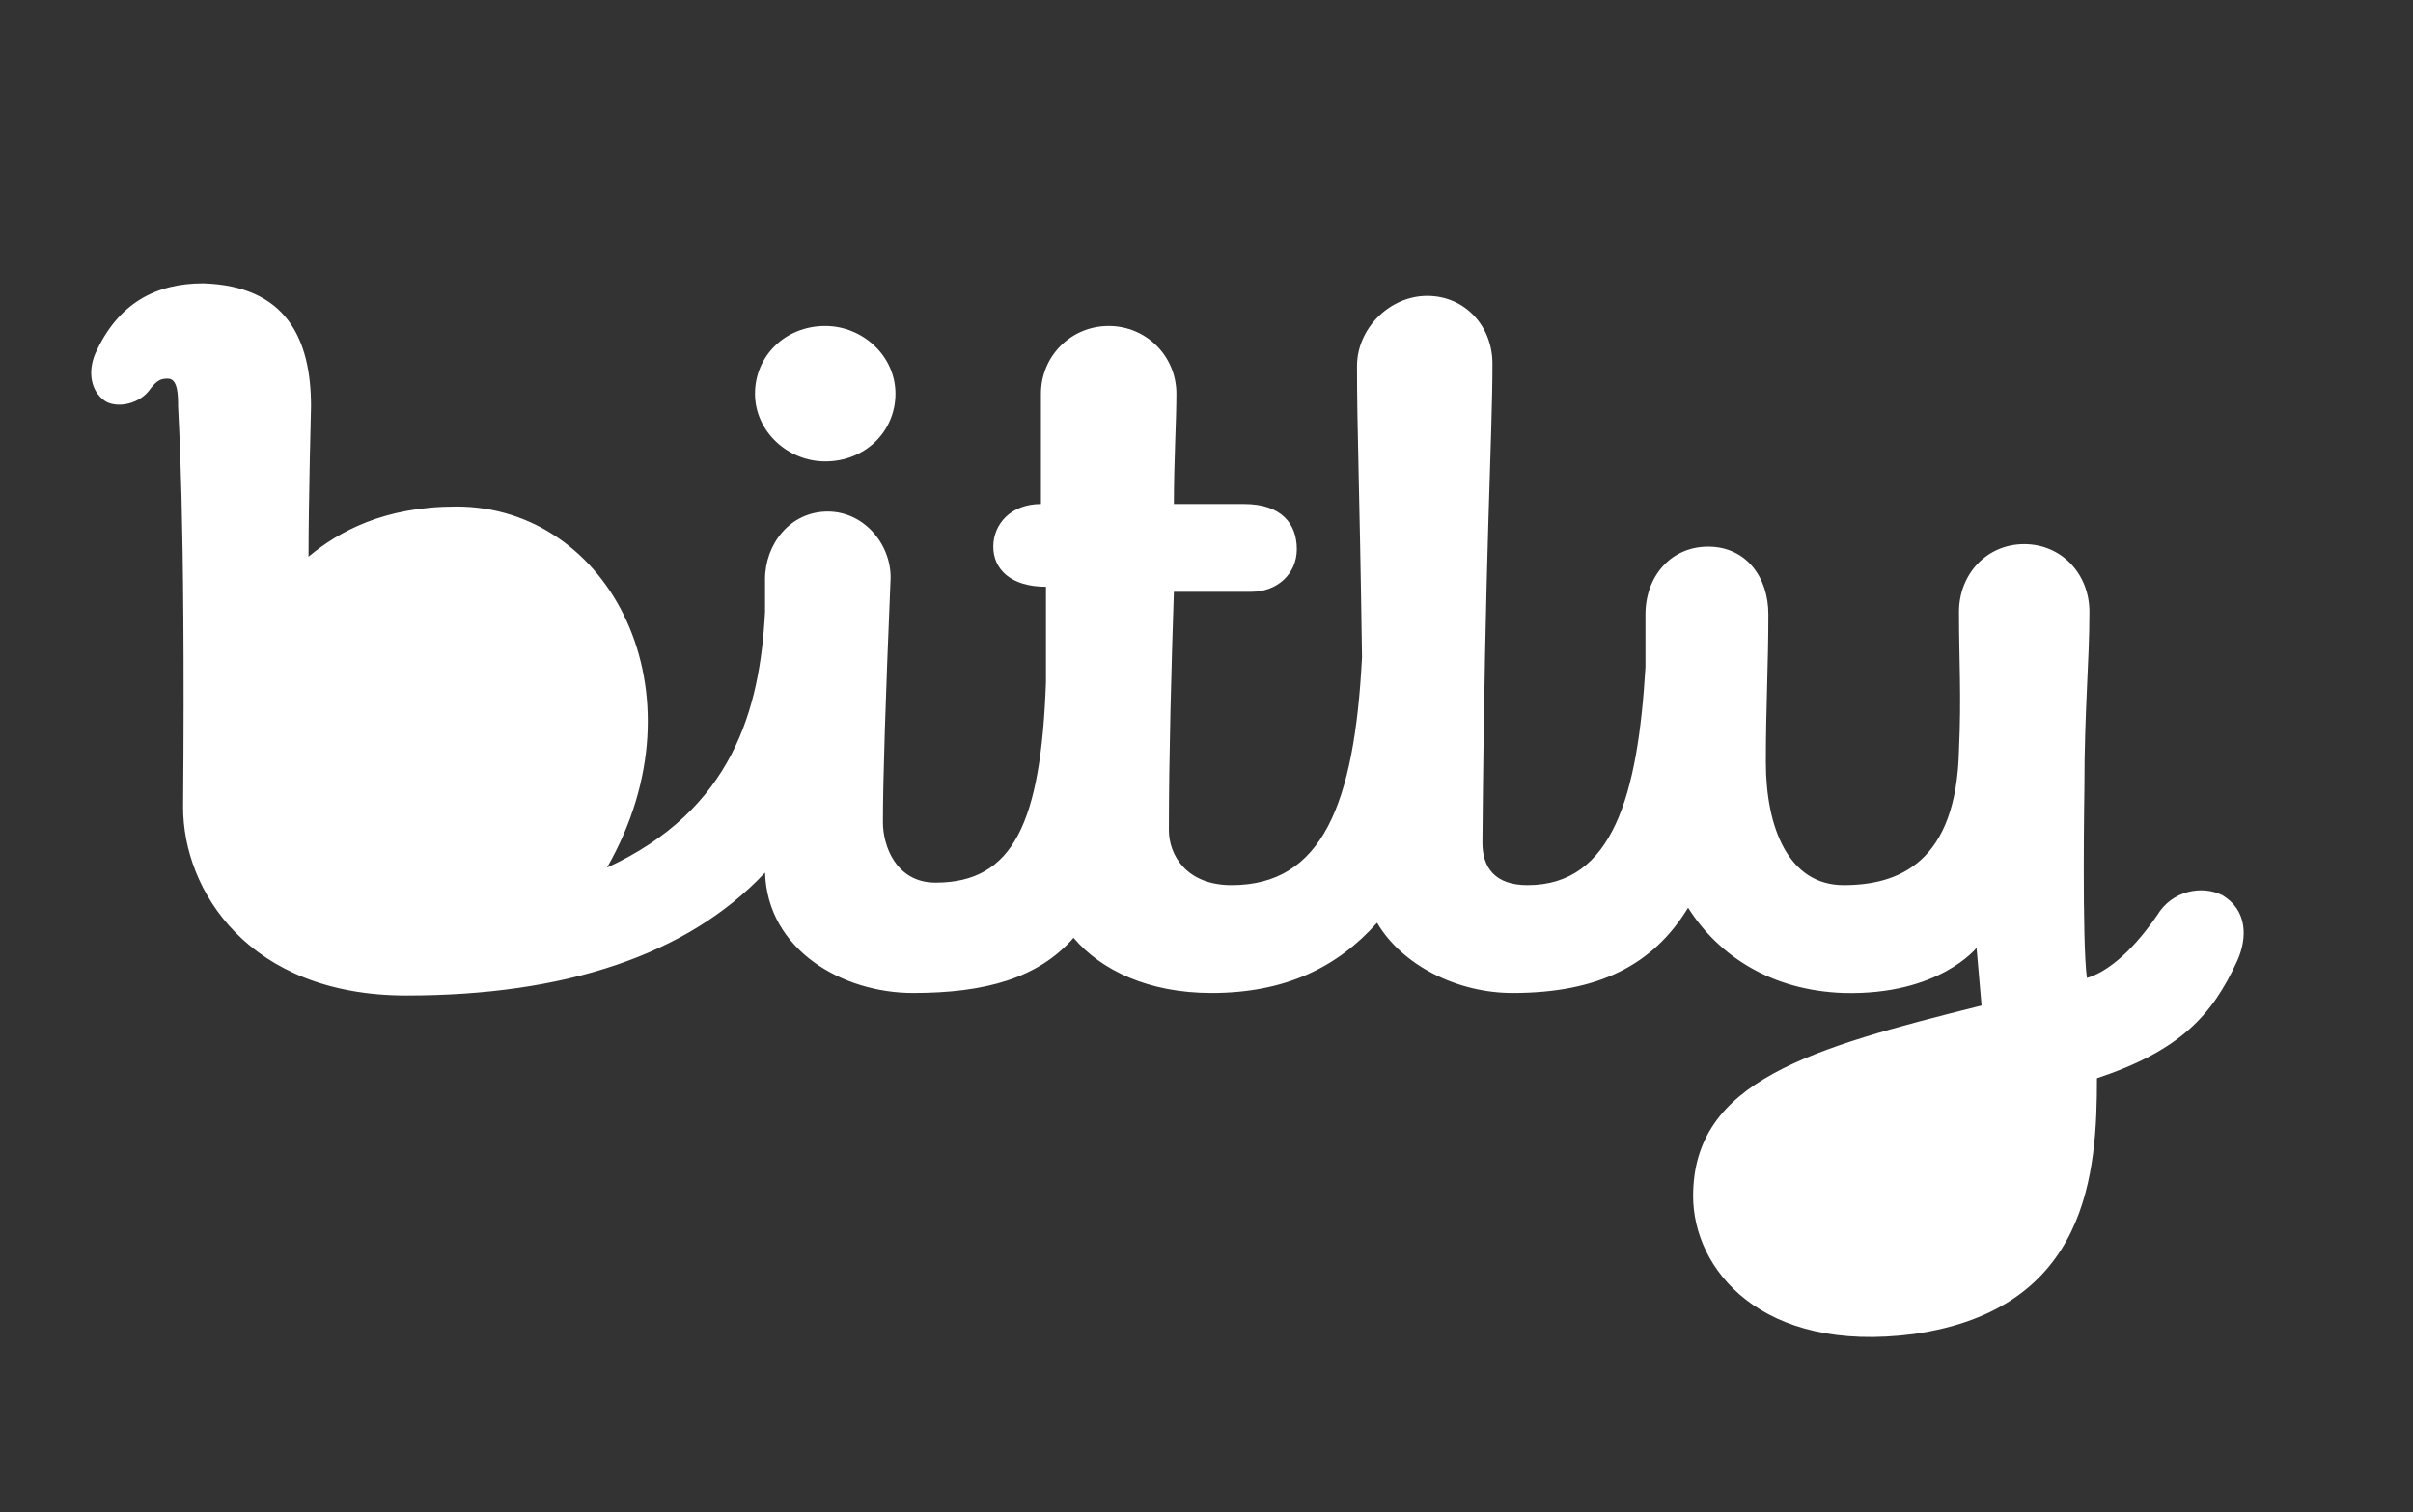 <?xml version="1.0" encoding="utf-8"?>
<!-- Generator: Adobe Illustrator 19.1.0, SVG Export Plug-In . SVG Version: 6.00 Build 0)  -->
<svg version="1.1" id="Layer_1" xmlns="http://www.w3.org/2000/svg" xmlns:xlink="http://www.w3.org/1999/xlink" x="0px" y="0px"
	 viewBox="0 0 96.2 60.3" style="enable-background:new 0 0 96.2 60.3;" xml:space="preserve">
<rect x="0" y="0" width="96.2" height="60.3" fill="#333333" stroke="none"/>
<style type="text/css">
	.st0{clip-path:url(#SVGID_2_);}
	.st1{clip-path:url(#SVGID_4_);fill:#FFFFFF;}
</style>
<g>
	<defs>
		<path id="SVGID_1_" d="M32.9,13c1.5,0,2.8,1.2,2.8,2.7c0,1.5-1.2,2.7-2.8,2.7c-1.5,0-2.8-1.2-2.8-2.7C30.1,14.2,31.3,13,32.9,13z
			 M79.4,43.9c-3.4,0.7-7.7,1.8-7.7,3.8c0,1.9,2.1,2.3,3.8,1.9C79.1,49,79.5,46.9,79.4,43.9z M20.7,29.2c0-3.3-1.7-4.4-4.3-3.9
			c-2.1,0.4-4,2.3-4.2,5.2c0,0.5-0.1,1.1,0,1.9c0.1,2,1.6,2.9,4,2.9C20.1,35.2,20.7,31.4,20.7,29.2z M65.6,26.6
			c-0.3,5.1-1.3,8.7-4.7,8.7c-1.3,0-1.8-0.7-1.8-1.7c0.1-11.6,0.4-16.1,0.4-19.1c0-1.5-1.1-2.7-2.6-2.7c-1.5,0-2.8,1.3-2.8,2.8
			c0,2.6,0.1,4.6,0.2,11.6c-0.3,5.9-1.6,9.1-5.2,9.1c-1.8,0-2.5-1.2-2.5-2.2c0-2.9,0.1-6.5,0.2-9.5c0,0,2.1,0,3.1,0
			c1,0,1.8-0.7,1.8-1.7c0-1-0.6-1.8-2.1-1.8c-1.6,0-2.7,0-2.8,0c0-1.7,0.1-3.3,0.1-4.4c0-1.5-1.2-2.7-2.7-2.7
			c-1.5,0-2.7,1.2-2.7,2.7c0,1.3,0,4.4,0,4.4c-1.2,0-1.9,0.8-1.9,1.7s0.7,1.6,2.1,1.6c0,0,0,1.7,0,3.8c-0.2,5.6-1.3,8-4.4,8
			c-1.6,0-2.1-1.5-2.1-2.4c0-1.7,0.1-4.8,0.3-9.6c0.1-1.4-1-2.8-2.5-2.8c-1.5,0-2.5,1.3-2.5,2.7c0,0,0,0.5,0,1.3
			c-0.2,3.9-1.3,7.9-6.3,10.2c4-7,0.1-14.4-6-14.4c-2.9,0-4.7,1-5.9,2c0-2.2,0.1-6,0.1-6c0-2.7-1-4.8-4.3-4.9
			c-1.9,0-3.4,0.8-4.3,2.8c-0.3,0.7-0.2,1.5,0.4,1.9c0.5,0.3,1.4,0.1,1.8-0.5c0.3-0.4,0.5-0.4,0.7-0.4c0.4,0,0.4,0.7,0.4,1.1
			c0,0.3,0.3,4.1,0.2,16c0,3.3,2.6,7.5,8.9,7.5c6.3,0,11.2-1.6,14.3-4.9c0.1,3.1,3.1,4.8,5.9,4.8c2.9,0,5-0.6,6.4-2.2
			c1.1,1.3,3,2.2,5.5,2.2c2.9,0,5-1,6.6-2.8c1,1.7,3.2,2.8,5.4,2.8c3.4,0,5.6-1.1,7-3.4c1.2,1.9,3.3,3.3,6.2,3.4
			c3.8,0.1,5.3-1.8,5.3-1.8l0.2,2.3c-6.8,1.7-11.5,3-11.5,7.6c0,2.9,2.7,6.3,8.8,5.5c7-1,7.3-6.5,7.3-10.2c3.3-1.1,4.6-2.5,5.6-4.7
			c0.4-0.9,0.4-2-0.6-2.6c-0.8-0.4-2-0.2-2.6,0.8c-1.1,1.6-2.1,2.3-2.8,2.5c-0.2-1.4-0.1-7.6-0.1-7.6c0-3.1,0.2-5,0.2-7
			c0-1.5-1.1-2.7-2.6-2.7c-1.5,0-2.6,1.2-2.6,2.7c0,2,0.1,3.3,0,5.5c-0.1,4.5-2.4,5.4-4.6,5.4c-2.2,0-3.1-2.3-3.1-4.9
			c0-2.2,0.1-3.9,0.1-5.9c0-1.5-0.9-2.7-2.4-2.7c-1.5,0-2.5,1.2-2.5,2.7C65.6,25.1,65.6,25.8,65.6,26.6z"/>
	</defs>
	<clipPath id="SVGID_2_">
		<use xlink:href="#SVGID_1_"  style="overflow:visible;"/>
	</clipPath>
	<g class="st0">
		<defs>
			<rect id="SVGID_3_" x="-114.5" y="-20.6" width="1400" height="639"/>
		</defs>
		<clipPath id="SVGID_4_">
			<use xlink:href="#SVGID_3_"  style="overflow:visible;"/>
		</clipPath>
		<rect x="-1.5" y="6.4" class="st1" width="96" height="52"/>
	</g>
</g>
</svg>
